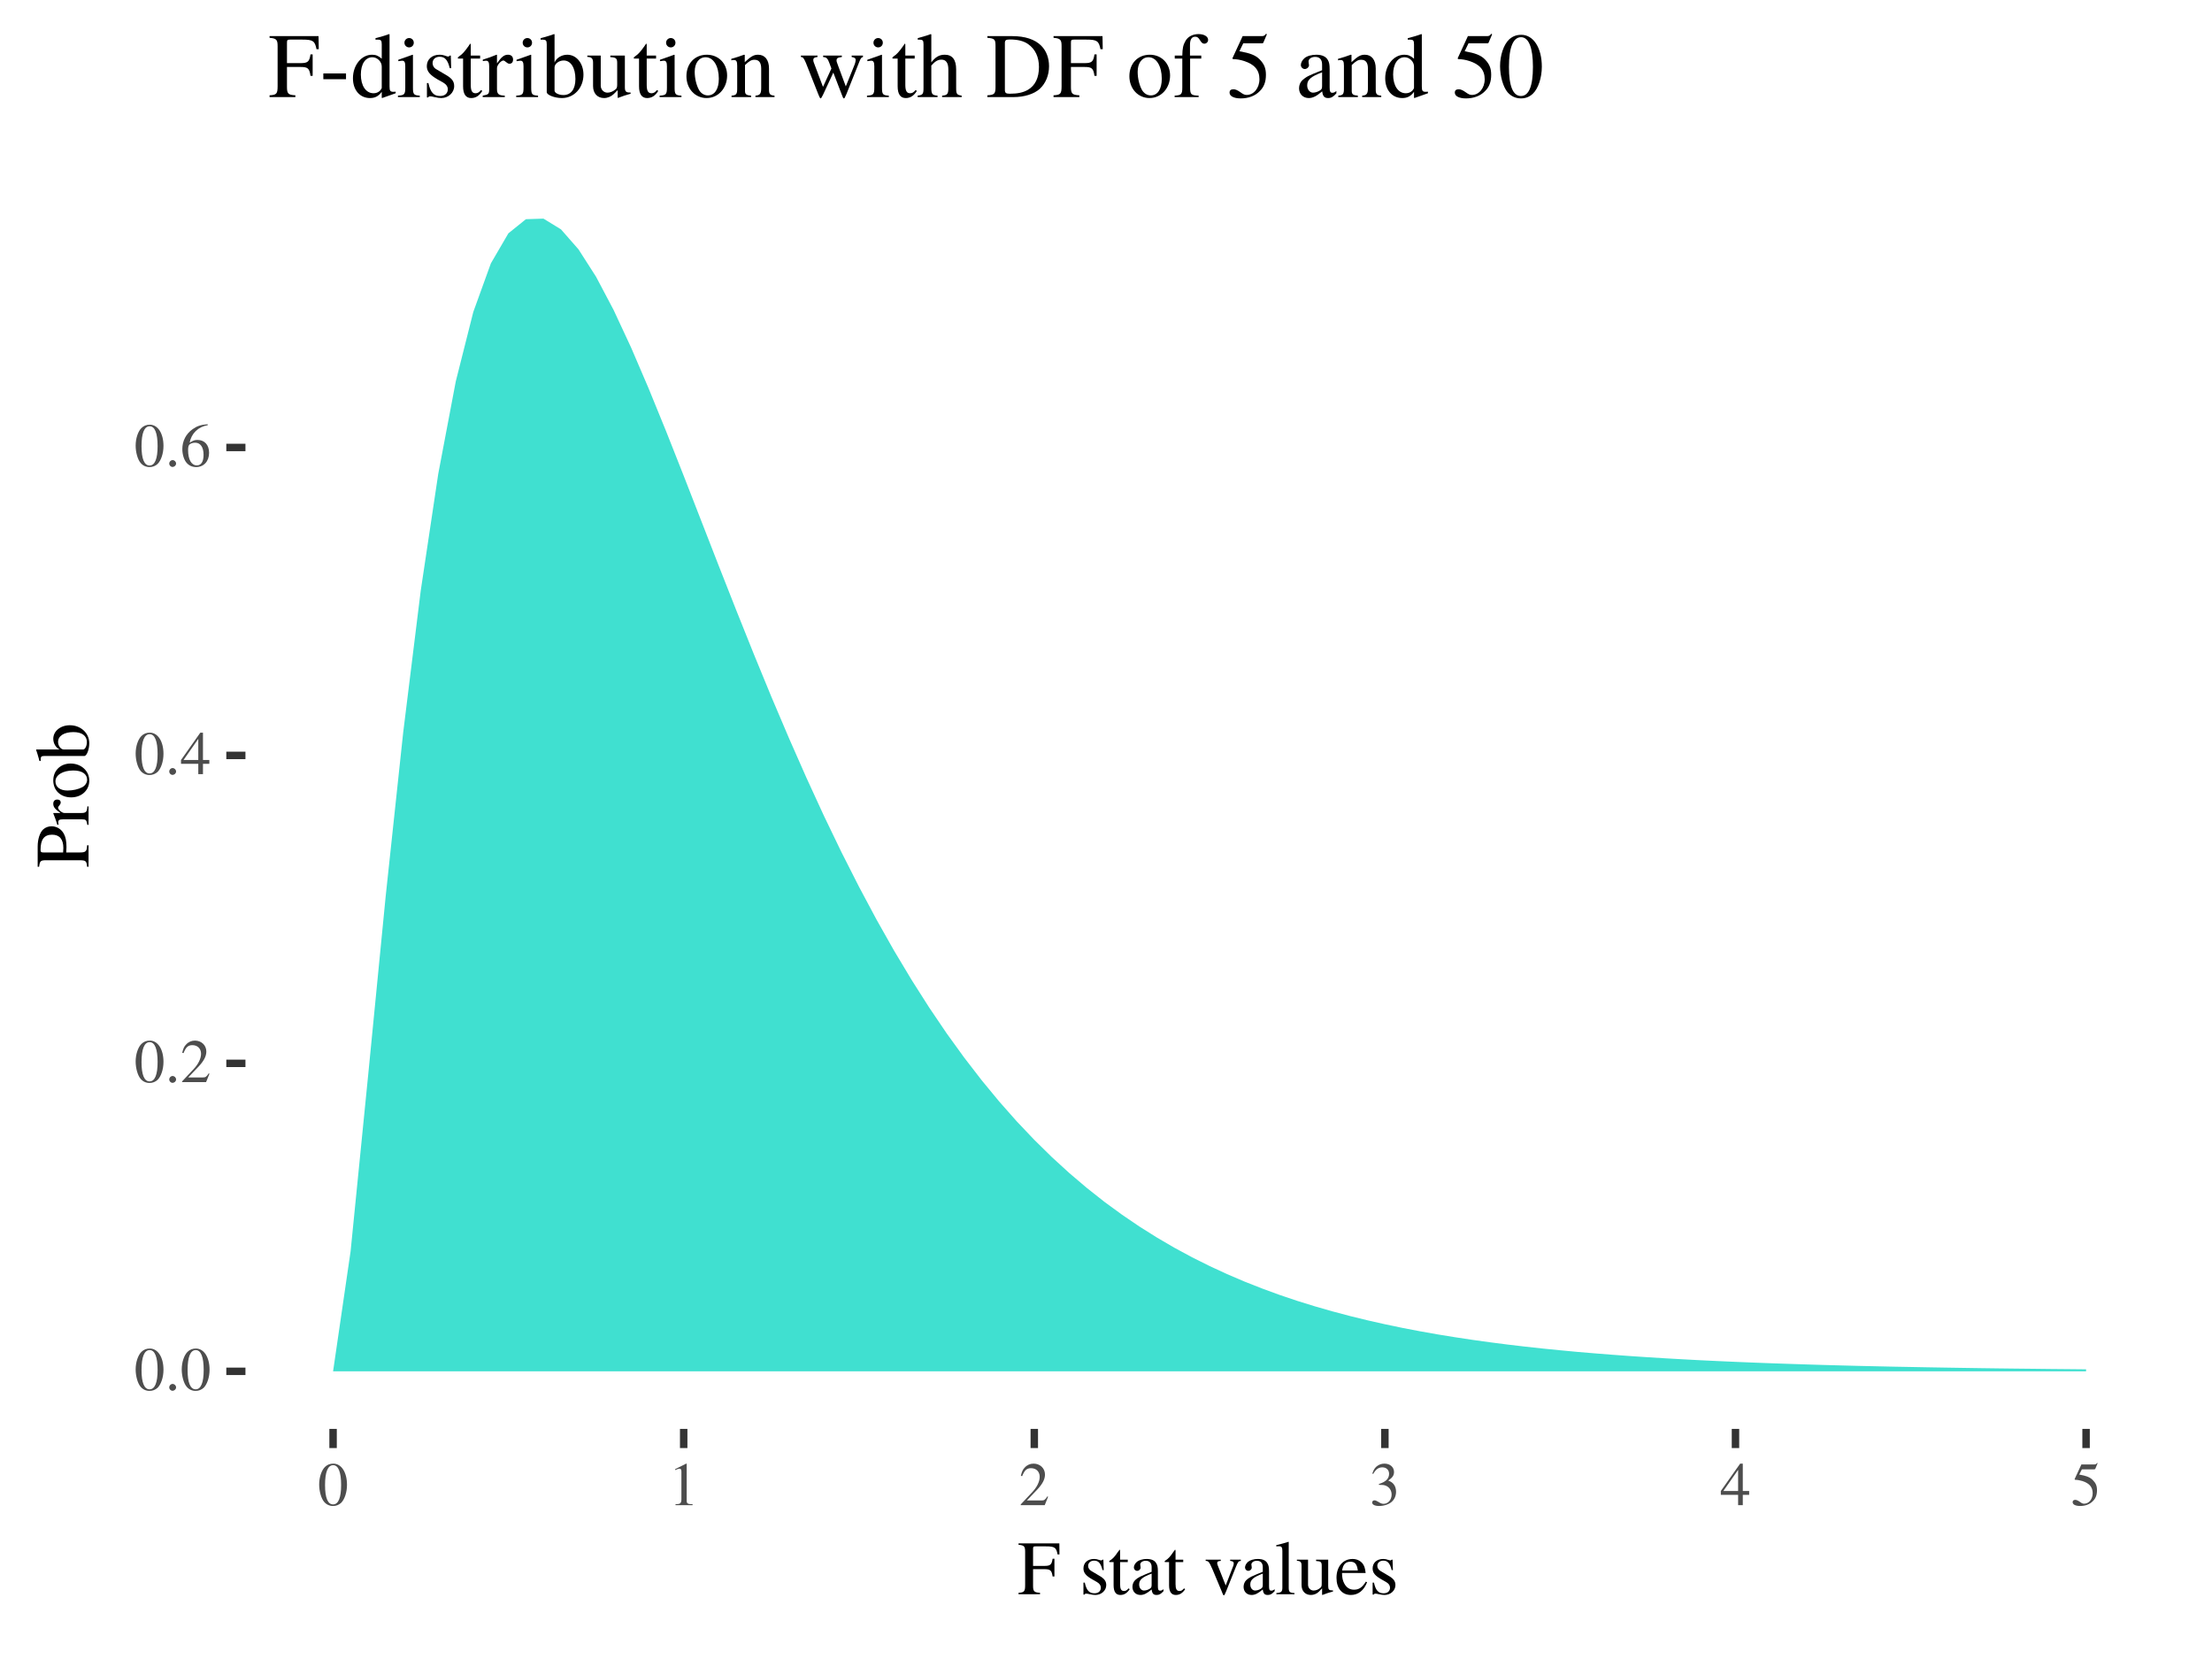 <?xml version="1.0" encoding="UTF-8"?>
<svg xmlns="http://www.w3.org/2000/svg" xmlns:xlink="http://www.w3.org/1999/xlink" width="288pt" height="216pt" viewBox="0 0 288 216" version="1.1">
<defs>
<g>
<symbol overflow="visible" id="glyph0-0">
<path style="stroke:none;" d=""/>
</symbol>
<symbol overflow="visible" id="glyph0-1">
<path style="stroke:none;" d="M 3.812 -2.641 C 3.812 -4.281 3.078 -5.406 2.031 -5.406 C 1.594 -5.406 1.25 -5.266 0.953 -4.984 C 0.5 -4.547 0.188 -3.625 0.188 -2.688 C 0.188 -1.812 0.453 -0.875 0.828 -0.438 C 1.125 -0.078 1.531 0.109 2 0.109 C 2.406 0.109 2.75 -0.031 3.047 -0.297 C 3.5 -0.75 3.812 -1.672 3.812 -2.641 Z M 3.047 -2.625 C 3.047 -0.953 2.688 -0.094 2 -0.094 C 1.312 -0.094 0.953 -0.953 0.953 -2.609 C 0.953 -4.312 1.312 -5.203 2.016 -5.203 C 2.688 -5.203 3.047 -4.297 3.047 -2.625 Z M 3.047 -2.625 "/>
</symbol>
<symbol overflow="visible" id="glyph0-2">
<path style="stroke:none;" d="M 1.453 -0.344 C 1.453 -0.594 1.234 -0.797 1 -0.797 C 0.766 -0.797 0.562 -0.594 0.562 -0.344 C 0.562 -0.109 0.766 0.094 0.984 0.094 C 1.234 0.094 1.453 -0.109 1.453 -0.344 Z M 1.453 -0.344 "/>
</symbol>
<symbol overflow="visible" id="glyph0-3">
<path style="stroke:none;" d="M 3.797 -1.094 L 3.703 -1.141 C 3.406 -0.688 3.297 -0.609 2.938 -0.609 L 1.031 -0.609 L 2.375 -2.016 C 3.078 -2.766 3.391 -3.375 3.391 -3.984 C 3.391 -4.797 2.75 -5.406 1.906 -5.406 C 1.469 -5.406 1.062 -5.234 0.766 -4.906 C 0.5 -4.641 0.391 -4.391 0.25 -3.812 L 0.422 -3.781 C 0.734 -4.562 1.031 -4.812 1.578 -4.812 C 2.25 -4.812 2.703 -4.359 2.703 -3.688 C 2.703 -3.062 2.344 -2.312 1.656 -1.609 L 0.234 -0.094 L 0.234 0 L 3.359 0 Z M 3.797 -1.094 "/>
</symbol>
<symbol overflow="visible" id="glyph0-4">
<path style="stroke:none;" d="M 3.781 -1.344 L 3.781 -1.844 L 2.953 -1.844 L 2.953 -5.406 L 2.609 -5.406 L 0.094 -1.844 L 0.094 -1.344 L 2.344 -1.344 L 2.344 0 L 2.953 0 L 2.953 -1.344 Z M 2.344 -1.844 L 0.422 -1.844 L 2.344 -4.594 Z M 2.344 -1.844 "/>
</symbol>
<symbol overflow="visible" id="glyph0-5">
<path style="stroke:none;" d="M 3.75 -1.75 C 3.75 -2.781 3.156 -3.422 2.234 -3.422 C 1.891 -3.422 1.719 -3.375 1.219 -3.062 C 1.438 -4.266 2.328 -5.141 3.578 -5.344 L 3.562 -5.469 C 2.656 -5.391 2.188 -5.234 1.609 -4.828 C 0.75 -4.219 0.266 -3.297 0.266 -2.234 C 0.266 -1.531 0.484 -0.828 0.828 -0.438 C 1.141 -0.078 1.562 0.109 2.062 0.109 C 3.062 0.109 3.75 -0.641 3.75 -1.75 Z M 3.031 -1.484 C 3.031 -0.594 2.719 -0.109 2.156 -0.109 C 1.453 -0.109 1.016 -0.859 1.016 -2.109 C 1.016 -2.516 1.078 -2.734 1.234 -2.859 C 1.406 -2.984 1.656 -3.062 1.938 -3.062 C 2.625 -3.062 3.031 -2.484 3.031 -1.484 Z M 3.031 -1.484 "/>
</symbol>
<symbol overflow="visible" id="glyph0-6">
<path style="stroke:none;" d="M 3.156 0 L 3.156 -0.125 C 2.516 -0.125 2.391 -0.203 2.391 -0.594 L 2.391 -5.391 L 2.328 -5.406 L 0.891 -4.688 L 0.891 -4.562 C 0.984 -4.609 1.078 -4.641 1.109 -4.656 C 1.25 -4.719 1.391 -4.75 1.469 -4.75 C 1.625 -4.75 1.703 -4.625 1.703 -4.375 L 1.703 -0.75 C 1.703 -0.484 1.641 -0.297 1.516 -0.219 C 1.391 -0.156 1.281 -0.125 0.938 -0.125 L 0.938 0 Z M 3.156 0 "/>
</symbol>
<symbol overflow="visible" id="glyph0-7">
<path style="stroke:none;" d="M 3.453 -1.75 C 3.453 -2.156 3.328 -2.531 3.094 -2.781 C 2.938 -2.953 2.781 -3.062 2.438 -3.203 C 2.984 -3.578 3.188 -3.875 3.188 -4.312 C 3.188 -4.953 2.672 -5.406 1.938 -5.406 C 1.531 -5.406 1.188 -5.266 0.891 -5.016 C 0.656 -4.797 0.531 -4.594 0.359 -4.109 L 0.484 -4.078 C 0.812 -4.656 1.172 -4.922 1.672 -4.922 C 2.188 -4.922 2.547 -4.578 2.547 -4.078 C 2.547 -3.781 2.438 -3.5 2.234 -3.297 C 1.984 -3.062 1.766 -2.938 1.219 -2.75 L 1.219 -2.641 C 1.703 -2.641 1.875 -2.625 2.078 -2.547 C 2.562 -2.375 2.875 -1.922 2.875 -1.375 C 2.875 -0.703 2.422 -0.172 1.828 -0.172 C 1.609 -0.172 1.453 -0.234 1.156 -0.422 C 0.922 -0.562 0.781 -0.625 0.641 -0.625 C 0.469 -0.625 0.344 -0.516 0.344 -0.344 C 0.344 -0.062 0.688 0.109 1.25 0.109 C 1.859 0.109 2.5 -0.094 2.875 -0.422 C 3.25 -0.75 3.453 -1.219 3.453 -1.75 Z M 3.453 -1.75 "/>
</symbol>
<symbol overflow="visible" id="glyph0-8">
<path style="stroke:none;" d="M 3.5 -5.453 L 3.438 -5.5 C 3.312 -5.328 3.234 -5.297 3.062 -5.297 L 1.391 -5.297 L 0.516 -3.406 C 0.516 -3.391 0.516 -3.359 0.516 -3.359 C 0.516 -3.312 0.547 -3.297 0.609 -3.297 C 0.859 -3.297 1.188 -3.234 1.516 -3.141 C 2.438 -2.844 2.859 -2.344 2.859 -1.547 C 2.859 -0.781 2.375 -0.188 1.75 -0.188 C 1.578 -0.188 1.453 -0.234 1.203 -0.422 C 0.953 -0.594 0.766 -0.688 0.594 -0.688 C 0.375 -0.688 0.25 -0.578 0.25 -0.391 C 0.25 -0.078 0.625 0.109 1.234 0.109 C 1.906 0.109 2.484 -0.109 2.875 -0.516 C 3.25 -0.875 3.422 -1.328 3.422 -1.938 C 3.422 -2.516 3.266 -2.875 2.859 -3.281 C 2.516 -3.625 2.062 -3.812 1.109 -3.984 L 1.453 -4.656 L 3.016 -4.656 C 3.141 -4.656 3.172 -4.688 3.203 -4.734 Z M 3.5 -5.453 "/>
</symbol>
<symbol overflow="visible" id="glyph1-0">
<path style="stroke:none;" d=""/>
</symbol>
<symbol overflow="visible" id="glyph1-1">
<path style="stroke:none;" d="M 5.453 -5.188 L 5.438 -6.625 L 0.125 -6.625 L 0.125 -6.438 C 0.859 -6.375 0.984 -6.234 0.984 -5.531 L 0.984 -1.203 C 0.984 -0.375 0.875 -0.234 0.125 -0.188 L 0.125 0 L 2.922 0 L 2.922 -0.188 C 2.156 -0.234 2.016 -0.375 2.016 -1.094 L 2.016 -3.266 L 3.453 -3.266 C 4.266 -3.266 4.438 -3.125 4.562 -2.312 L 4.797 -2.312 L 4.797 -4.625 L 4.562 -4.625 C 4.438 -3.828 4.266 -3.688 3.453 -3.688 L 2.016 -3.688 L 2.016 -5.906 C 2.016 -6.188 2.062 -6.234 2.328 -6.234 L 3.688 -6.234 C 4.812 -6.234 5.047 -6.094 5.203 -5.188 Z M 5.453 -5.188 "/>
</symbol>
<symbol overflow="visible" id="glyph1-2">
<path style="stroke:none;" d=""/>
</symbol>
<symbol overflow="visible" id="glyph1-3">
<path style="stroke:none;" d="M 3.484 -1.188 C 3.484 -1.688 3.25 -2.016 2.641 -2.375 L 1.562 -3.016 C 1.281 -3.172 1.125 -3.422 1.125 -3.688 C 1.125 -4.094 1.438 -4.375 1.906 -4.375 C 2.469 -4.375 2.766 -4.047 3 -3.141 L 3.156 -3.141 L 3.109 -4.5 L 3 -4.5 L 2.984 -4.484 C 2.891 -4.406 2.875 -4.406 2.844 -4.406 C 2.781 -4.406 2.688 -4.422 2.562 -4.469 C 2.359 -4.547 2.125 -4.594 1.891 -4.594 C 1.062 -4.594 0.516 -4.094 0.516 -3.359 C 0.516 -2.797 0.828 -2.406 1.688 -1.922 L 2.266 -1.594 C 2.609 -1.391 2.781 -1.156 2.781 -0.844 C 2.781 -0.406 2.453 -0.125 1.953 -0.125 C 1.266 -0.125 0.906 -0.5 0.688 -1.516 L 0.516 -1.516 L 0.516 0.047 L 0.656 0.047 C 0.719 -0.062 0.766 -0.078 0.875 -0.078 C 0.984 -0.078 1.094 -0.062 1.344 0 C 1.625 0.062 1.875 0.094 2.078 0.094 C 2.844 0.094 3.484 -0.484 3.484 -1.188 Z M 3.484 -1.188 "/>
</symbol>
<symbol overflow="visible" id="glyph1-4">
<path style="stroke:none;" d="M 2.797 -0.656 L 2.656 -0.766 C 2.438 -0.516 2.281 -0.422 2.062 -0.422 C 1.688 -0.422 1.547 -0.688 1.547 -1.312 L 1.547 -4.188 L 2.547 -4.188 L 2.547 -4.5 L 1.547 -4.5 L 1.547 -5.656 C 1.547 -5.766 1.516 -5.797 1.469 -5.797 C 1.406 -5.688 1.344 -5.594 1.266 -5.516 C 0.906 -4.953 0.562 -4.594 0.297 -4.438 C 0.188 -4.375 0.125 -4.312 0.125 -4.25 C 0.125 -4.219 0.141 -4.203 0.172 -4.188 L 0.703 -4.188 L 0.703 -1.172 C 0.703 -0.328 1 0.094 1.578 0.094 C 2.078 0.094 2.453 -0.141 2.797 -0.656 Z M 2.797 -0.656 "/>
</symbol>
<symbol overflow="visible" id="glyph1-5">
<path style="stroke:none;" d="M 4.422 -0.406 L 4.422 -0.656 C 4.25 -0.516 4.125 -0.469 3.984 -0.469 C 3.75 -0.469 3.688 -0.609 3.688 -1.047 L 3.688 -3 C 3.688 -3.516 3.625 -3.797 3.484 -4.016 C 3.281 -4.406 2.844 -4.594 2.234 -4.594 C 1.734 -4.594 1.25 -4.453 0.969 -4.234 C 0.719 -4.016 0.562 -3.734 0.562 -3.484 C 0.562 -3.25 0.75 -3.047 0.984 -3.047 C 1.234 -3.047 1.438 -3.25 1.438 -3.469 C 1.438 -3.516 1.438 -3.562 1.422 -3.625 C 1.406 -3.719 1.391 -3.797 1.391 -3.875 C 1.391 -4.141 1.703 -4.359 2.109 -4.359 C 2.594 -4.359 2.875 -4.062 2.875 -3.531 L 2.875 -2.922 C 1.328 -2.297 1.156 -2.219 0.734 -1.844 C 0.516 -1.641 0.375 -1.297 0.375 -0.969 C 0.375 -0.344 0.797 0.094 1.422 0.094 C 1.859 0.094 2.266 -0.109 2.875 -0.625 C 2.938 -0.094 3.109 0.094 3.516 0.094 C 3.859 0.094 4.062 -0.016 4.422 -0.406 Z M 2.875 -1.234 C 2.875 -0.922 2.812 -0.828 2.609 -0.703 C 2.375 -0.562 2.094 -0.484 1.875 -0.484 C 1.531 -0.484 1.25 -0.812 1.25 -1.25 L 1.25 -1.297 C 1.25 -1.875 1.656 -2.234 2.875 -2.688 Z M 2.875 -1.234 "/>
</symbol>
<symbol overflow="visible" id="glyph1-6">
<path style="stroke:none;" d="M 4.766 -4.344 L 4.766 -4.5 L 3.375 -4.5 L 3.375 -4.344 C 3.703 -4.312 3.844 -4.219 3.844 -4.031 C 3.844 -3.938 3.828 -3.828 3.797 -3.734 L 2.797 -1.141 L 1.781 -3.703 C 1.719 -3.844 1.688 -3.984 1.688 -4.062 C 1.688 -4.25 1.797 -4.312 2.156 -4.344 L 2.156 -4.5 L 0.188 -4.5 L 0.188 -4.344 C 0.562 -4.328 0.641 -4.234 1.094 -3.203 L 2.297 -0.328 C 2.312 -0.266 2.344 -0.203 2.375 -0.125 C 2.438 0.062 2.5 0.141 2.562 0.141 C 2.625 0.141 2.688 0.016 2.844 -0.359 L 4.125 -3.562 C 4.406 -4.25 4.469 -4.312 4.766 -4.344 Z M 4.766 -4.344 "/>
</symbol>
<symbol overflow="visible" id="glyph1-7">
<path style="stroke:none;" d="M 2.562 0 L 2.562 -0.156 C 1.938 -0.188 1.812 -0.297 1.812 -0.844 L 1.812 -6.812 L 1.781 -6.828 C 1.266 -6.656 0.875 -6.562 0.188 -6.391 L 0.188 -6.234 L 0.25 -6.234 C 0.359 -6.234 0.484 -6.25 0.562 -6.25 C 0.875 -6.25 0.984 -6.109 0.984 -5.641 L 0.984 -0.875 C 0.984 -0.328 0.844 -0.203 0.203 -0.156 L 0.203 0 Z M 2.562 0 "/>
</symbol>
<symbol overflow="visible" id="glyph1-8">
<path style="stroke:none;" d="M 4.797 -0.359 L 4.797 -0.5 L 4.734 -0.5 C 4.281 -0.5 4.172 -0.609 4.172 -1.062 L 4.172 -4.5 L 2.594 -4.5 L 2.594 -4.328 C 3.203 -4.297 3.328 -4.203 3.328 -3.703 L 3.328 -1.344 C 3.328 -1.078 3.281 -0.938 3.156 -0.844 C 2.875 -0.594 2.562 -0.484 2.266 -0.484 C 1.875 -0.484 1.547 -0.812 1.547 -1.234 L 1.547 -4.5 L 0.094 -4.5 L 0.094 -4.359 C 0.562 -4.328 0.703 -4.188 0.703 -3.719 L 0.703 -1.203 C 0.703 -0.406 1.188 0.094 1.922 0.094 C 2.297 0.094 2.688 -0.062 2.953 -0.328 L 3.375 -0.766 L 3.375 0.062 L 3.422 0.094 C 3.922 -0.109 4.281 -0.219 4.797 -0.359 Z M 4.797 -0.359 "/>
</symbol>
<symbol overflow="visible" id="glyph1-9">
<path style="stroke:none;" d="M 4.234 -1.562 L 4.078 -1.641 C 3.594 -0.875 3.172 -0.594 2.531 -0.594 C 1.984 -0.594 1.562 -0.844 1.266 -1.391 C 1.062 -1.781 0.984 -2.125 0.969 -2.766 L 4.047 -2.766 C 3.969 -3.422 3.875 -3.703 3.625 -4.031 C 3.312 -4.391 2.859 -4.594 2.344 -4.594 C 1.094 -4.594 0.25 -3.594 0.25 -2.141 C 0.25 -0.766 0.969 0.094 2.125 0.094 C 3.078 0.094 3.812 -0.484 4.234 -1.562 Z M 3.031 -3.094 L 0.984 -3.094 C 1.094 -3.875 1.438 -4.234 2.047 -4.234 C 2.656 -4.234 2.906 -3.953 3.031 -3.094 Z M 3.031 -3.094 "/>
</symbol>
<symbol overflow="visible" id="glyph2-0">
<path style="stroke:none;" d=""/>
</symbol>
<symbol overflow="visible" id="glyph2-1">
<path style="stroke:none;" d="M -4.812 -5.422 C -5.234 -5.422 -5.609 -5.281 -5.906 -5.016 C -6.344 -4.609 -6.625 -3.734 -6.625 -2.797 L -6.625 -0.156 L -6.438 -0.156 C -6.344 -0.906 -6.25 -1 -5.531 -1 L -1.203 -1 C -0.359 -1 -0.266 -0.922 -0.188 -0.156 L 0 -0.156 L 0 -2.953 L -0.188 -2.953 C -0.219 -2.172 -0.359 -2.016 -1.094 -2.016 L -2.906 -2.016 C -2.891 -2.281 -2.875 -2.453 -2.875 -2.703 C -2.875 -3.484 -2.984 -4.031 -3.219 -4.453 C -3.547 -5.062 -4.156 -5.422 -4.812 -5.422 Z M -4.75 -4.328 C -3.781 -4.328 -3.281 -3.734 -3.281 -2.594 C -3.281 -2.391 -3.297 -2.25 -3.312 -2.016 L -5.906 -2.016 C -6.188 -2.016 -6.25 -2.094 -6.25 -2.359 C -6.25 -3.703 -5.781 -4.328 -4.75 -4.328 Z M -4.75 -4.328 "/>
</symbol>
<symbol overflow="visible" id="glyph2-2">
<path style="stroke:none;" d="M -4.062 -3.344 C -4.406 -3.344 -4.594 -3.141 -4.594 -2.797 C -4.594 -2.375 -4.375 -2.094 -3.656 -1.594 L -4.578 -1.594 L -4.594 -1.547 C -4.375 -1.016 -4.25 -0.656 -4.062 -0.062 L -3.906 -0.062 C -3.938 -0.203 -3.938 -0.297 -3.938 -0.422 C -3.938 -0.672 -3.781 -0.766 -3.344 -0.766 L -0.844 -0.766 C -0.344 -0.766 -0.266 -0.688 -0.156 -0.047 L 0 -0.047 L 0 -2.453 L -0.156 -2.453 C -0.188 -1.766 -0.328 -1.594 -0.906 -1.594 L -3.156 -1.594 C -3.469 -1.594 -3.969 -2.031 -3.969 -2.297 C -3.969 -2.359 -3.922 -2.453 -3.812 -2.562 C -3.688 -2.719 -3.625 -2.828 -3.625 -2.953 C -3.625 -3.203 -3.797 -3.344 -4.062 -3.344 Z M -4.062 -3.344 "/>
</symbol>
<symbol overflow="visible" id="glyph2-3">
<path style="stroke:none;" d="M -2.344 -4.703 C -3.656 -4.703 -4.594 -3.781 -4.594 -2.5 C -4.594 -1.203 -3.641 -0.297 -2.266 -0.297 C -0.906 -0.297 0.094 -1.219 0.094 -2.484 C 0.094 -3.734 -0.953 -4.703 -2.344 -4.703 Z M -1.984 -3.797 C -0.859 -3.797 -0.188 -3.344 -0.188 -2.594 C -0.188 -2.203 -0.422 -1.844 -0.812 -1.625 C -1.344 -1.344 -2.047 -1.188 -2.75 -1.188 C -3.703 -1.188 -4.312 -1.656 -4.312 -2.375 C -4.312 -3.203 -3.359 -3.797 -1.984 -3.797 Z M -1.984 -3.797 "/>
</symbol>
<symbol overflow="visible" id="glyph2-4">
<path style="stroke:none;" d="M -2.438 -4.688 C -3.656 -4.688 -4.594 -3.922 -4.594 -2.922 C -4.594 -2.312 -4.234 -1.734 -3.75 -1.531 L -6.812 -1.531 L -6.828 -1.484 C -6.688 -1.062 -6.594 -0.797 -6.469 -0.312 L -6.391 -0.031 L -6.234 -0.031 C -6.234 -0.094 -6.234 -0.125 -6.234 -0.203 C -6.234 -0.594 -6.156 -0.688 -5.734 -0.688 L -0.547 -0.688 C -0.234 -0.688 0.094 -1.547 0.094 -2.344 C 0.094 -3.656 -1 -4.688 -2.438 -4.688 Z M -1.969 -3.797 C -0.859 -3.797 -0.219 -3.312 -0.219 -2.5 C -0.219 -1.984 -0.453 -1.531 -0.703 -1.531 L -3.219 -1.531 C -3.609 -1.531 -3.969 -2 -3.969 -2.516 C -3.969 -3.297 -3.188 -3.797 -1.969 -3.797 Z M -1.969 -3.797 "/>
</symbol>
<symbol overflow="visible" id="glyph3-0">
<path style="stroke:none;" d=""/>
</symbol>
<symbol overflow="visible" id="glyph3-1">
<path style="stroke:none;" d=""/>
</symbol>
<symbol overflow="visible" id="glyph3-2">
<path style="stroke:none;" d="M 6.547 -6.234 L 6.516 -7.938 L 0.141 -7.938 L 0.141 -7.719 C 1.031 -7.641 1.188 -7.469 1.188 -6.641 L 1.188 -1.438 C 1.188 -0.438 1.062 -0.281 0.141 -0.234 L 0.141 0 L 3.5 0 L 3.5 -0.234 C 2.578 -0.281 2.406 -0.438 2.406 -1.312 L 2.406 -3.922 L 4.156 -3.922 C 5.125 -3.922 5.328 -3.75 5.469 -2.766 L 5.75 -2.766 L 5.75 -5.562 L 5.469 -5.562 C 5.328 -4.594 5.109 -4.422 4.156 -4.422 L 2.406 -4.422 L 2.406 -7.078 C 2.406 -7.422 2.469 -7.484 2.797 -7.484 L 4.422 -7.484 C 5.781 -7.484 6.047 -7.312 6.25 -6.234 Z M 6.547 -6.234 "/>
</symbol>
<symbol overflow="visible" id="glyph3-3">
<path style="stroke:none;" d="M 3.422 -2.328 L 3.422 -3.078 L 0.469 -3.078 L 0.469 -2.328 Z M 3.422 -2.328 "/>
</symbol>
<symbol overflow="visible" id="glyph3-4">
<path style="stroke:none;" d="M 5.891 -0.5 L 5.891 -0.703 C 5.672 -0.688 5.656 -0.688 5.609 -0.688 C 5.188 -0.688 5.094 -0.812 5.094 -1.375 L 5.094 -8.172 L 5.031 -8.203 C 4.453 -7.984 4.031 -7.875 3.266 -7.672 L 3.266 -7.469 C 3.359 -7.484 3.438 -7.484 3.531 -7.484 C 3.969 -7.484 4.078 -7.375 4.078 -6.875 L 4.078 -5 C 3.625 -5.391 3.297 -5.516 2.812 -5.516 C 1.438 -5.516 0.328 -4.156 0.328 -2.453 C 0.328 -0.922 1.219 0.125 2.547 0.125 C 3.219 0.125 3.672 -0.125 4.078 -0.688 L 4.078 0.078 L 4.125 0.125 Z M 4.078 -1.219 C 4.078 -1.141 4 -1 3.875 -0.859 C 3.656 -0.625 3.359 -0.5 3.016 -0.5 C 2.016 -0.5 1.359 -1.469 1.359 -2.938 C 1.359 -4.297 1.938 -5.188 2.859 -5.188 C 3.484 -5.188 4.078 -4.625 4.078 -3.984 Z M 4.078 -1.219 "/>
</symbol>
<symbol overflow="visible" id="glyph3-5">
<path style="stroke:none;" d="M 3.031 0 L 3.031 -0.188 C 2.25 -0.234 2.141 -0.359 2.141 -1.219 L 2.141 -5.484 L 2.094 -5.516 L 0.234 -4.859 L 0.234 -4.688 L 0.344 -4.688 C 0.484 -4.719 0.641 -4.734 0.75 -4.734 C 1.031 -4.734 1.141 -4.531 1.141 -4.016 L 1.141 -1.219 C 1.141 -0.359 1.016 -0.234 0.188 -0.188 L 0.188 0 Z M 2.25 -7.078 C 2.25 -7.422 1.984 -7.688 1.641 -7.688 C 1.312 -7.688 1.031 -7.422 1.031 -7.078 C 1.031 -6.734 1.312 -6.469 1.641 -6.469 C 1.984 -6.469 2.25 -6.734 2.25 -7.078 Z M 2.25 -7.078 "/>
</symbol>
<symbol overflow="visible" id="glyph3-6">
<path style="stroke:none;" d="M 4.172 -1.422 C 4.172 -2.016 3.906 -2.406 3.172 -2.844 L 1.875 -3.609 C 1.531 -3.797 1.359 -4.109 1.359 -4.422 C 1.359 -4.922 1.734 -5.25 2.281 -5.25 C 2.969 -5.25 3.328 -4.844 3.594 -3.766 L 3.781 -3.766 L 3.734 -5.406 L 3.594 -5.406 L 3.578 -5.375 C 3.469 -5.297 3.453 -5.281 3.406 -5.281 C 3.344 -5.281 3.219 -5.297 3.078 -5.359 C 2.828 -5.453 2.562 -5.516 2.266 -5.516 C 1.281 -5.516 0.609 -4.906 0.609 -4.031 C 0.609 -3.359 1 -2.891 2.016 -2.297 L 2.719 -1.906 C 3.125 -1.672 3.344 -1.375 3.344 -1.016 C 3.344 -0.484 2.953 -0.141 2.344 -0.141 C 1.516 -0.141 1.094 -0.594 0.812 -1.828 L 0.625 -1.828 L 0.625 0.047 L 0.781 0.047 C 0.859 -0.078 0.906 -0.094 1.062 -0.094 C 1.188 -0.094 1.312 -0.078 1.609 0 C 1.938 0.078 2.25 0.125 2.5 0.125 C 3.406 0.125 4.172 -0.578 4.172 -1.422 Z M 4.172 -1.422 "/>
</symbol>
<symbol overflow="visible" id="glyph3-7">
<path style="stroke:none;" d="M 3.344 -0.797 L 3.188 -0.922 C 2.922 -0.609 2.734 -0.5 2.469 -0.5 C 2.031 -0.5 1.844 -0.812 1.844 -1.578 L 1.844 -5.016 L 3.062 -5.016 L 3.062 -5.406 L 1.844 -5.406 L 1.844 -6.797 C 1.844 -6.906 1.828 -6.953 1.766 -6.953 C 1.688 -6.828 1.609 -6.719 1.531 -6.609 C 1.078 -5.953 0.672 -5.516 0.359 -5.328 C 0.234 -5.25 0.156 -5.172 0.156 -5.094 C 0.156 -5.062 0.172 -5.047 0.203 -5.016 L 0.844 -5.016 L 0.844 -1.406 C 0.844 -0.391 1.203 0.125 1.891 0.125 C 2.5 0.125 2.953 -0.172 3.344 -0.797 Z M 3.344 -0.797 "/>
</symbol>
<symbol overflow="visible" id="glyph3-8">
<path style="stroke:none;" d="M 4.016 -4.891 C 4.016 -5.281 3.766 -5.516 3.359 -5.516 C 2.859 -5.516 2.516 -5.25 1.922 -4.391 L 1.922 -5.5 L 1.859 -5.516 C 1.219 -5.25 0.797 -5.094 0.078 -4.875 L 0.078 -4.688 C 0.25 -4.719 0.359 -4.734 0.5 -4.734 C 0.797 -4.734 0.906 -4.531 0.906 -4.016 L 0.906 -1.016 C 0.906 -0.406 0.828 -0.328 0.062 -0.188 L 0.062 0 L 2.938 0 L 2.938 -0.188 C 2.125 -0.219 1.922 -0.391 1.922 -1.078 L 1.922 -3.781 C 1.922 -4.156 2.438 -4.766 2.766 -4.766 C 2.828 -4.766 2.938 -4.703 3.078 -4.578 C 3.266 -4.422 3.391 -4.344 3.547 -4.344 C 3.844 -4.344 4.016 -4.547 4.016 -4.891 Z M 4.016 -4.891 "/>
</symbol>
<symbol overflow="visible" id="glyph3-9">
<path style="stroke:none;" d="M 5.609 -2.922 C 5.609 -4.391 4.703 -5.516 3.5 -5.516 C 2.766 -5.516 2.078 -5.094 1.844 -4.5 L 1.844 -8.172 L 1.781 -8.203 C 1.266 -8.016 0.953 -7.922 0.391 -7.766 L 0.031 -7.672 L 0.031 -7.469 C 0.109 -7.484 0.156 -7.484 0.234 -7.484 C 0.719 -7.484 0.828 -7.375 0.828 -6.875 L 0.828 -0.641 C 0.828 -0.281 1.844 0.125 2.812 0.125 C 4.391 0.125 5.609 -1.203 5.609 -2.922 Z M 4.562 -2.359 C 4.562 -1.031 3.984 -0.266 3 -0.266 C 2.375 -0.266 1.844 -0.547 1.844 -0.844 L 1.844 -3.859 C 1.844 -4.328 2.406 -4.766 3.031 -4.766 C 3.953 -4.766 4.562 -3.828 4.562 -2.359 Z M 4.562 -2.359 "/>
</symbol>
<symbol overflow="visible" id="glyph3-10">
<path style="stroke:none;" d="M 5.75 -0.438 L 5.75 -0.594 L 5.688 -0.594 C 5.141 -0.594 5 -0.734 5 -1.281 L 5 -5.406 L 3.109 -5.406 L 3.109 -5.203 C 3.859 -5.156 4 -5.047 4 -4.438 L 4 -1.625 C 4 -1.297 3.938 -1.109 3.797 -1.016 C 3.453 -0.719 3.078 -0.578 2.719 -0.578 C 2.25 -0.578 1.859 -0.984 1.859 -1.484 L 1.859 -5.406 L 0.109 -5.406 L 0.109 -5.234 C 0.688 -5.203 0.859 -5.016 0.859 -4.469 L 0.859 -1.438 C 0.859 -0.484 1.422 0.125 2.297 0.125 C 2.75 0.125 3.219 -0.078 3.547 -0.391 L 4.062 -0.906 L 4.062 0.078 L 4.109 0.109 C 4.703 -0.125 5.141 -0.266 5.75 -0.438 Z M 5.75 -0.438 "/>
</symbol>
<symbol overflow="visible" id="glyph3-11">
<path style="stroke:none;" d="M 5.641 -2.812 C 5.641 -4.375 4.531 -5.516 3 -5.516 C 1.438 -5.516 0.344 -4.375 0.344 -2.719 C 0.344 -1.094 1.469 0.125 2.969 0.125 C 4.484 0.125 5.641 -1.156 5.641 -2.812 Z M 4.562 -2.391 C 4.562 -1.031 4.016 -0.219 3.125 -0.219 C 2.656 -0.219 2.203 -0.5 1.953 -0.984 C 1.625 -1.609 1.422 -2.453 1.422 -3.297 C 1.422 -4.438 1.984 -5.188 2.844 -5.188 C 3.859 -5.188 4.562 -4.031 4.562 -2.391 Z M 4.562 -2.391 "/>
</symbol>
<symbol overflow="visible" id="glyph3-12">
<path style="stroke:none;" d="M 5.812 0 L 5.812 -0.188 C 5.234 -0.234 5.094 -0.391 5.094 -0.969 L 5.094 -3.719 C 5.094 -4.844 4.562 -5.516 3.672 -5.516 C 3.125 -5.516 2.75 -5.312 1.938 -4.547 L 1.938 -5.5 L 1.844 -5.516 C 1.266 -5.297 0.859 -5.172 0.188 -4.984 L 0.188 -4.781 C 0.266 -4.812 0.391 -4.828 0.516 -4.828 C 0.859 -4.828 0.953 -4.641 0.953 -4.062 L 0.953 -1.078 C 0.953 -0.391 0.828 -0.234 0.219 -0.188 L 0.219 0 L 2.766 0 L 2.766 -0.188 C 2.141 -0.234 1.969 -0.375 1.969 -0.797 L 1.969 -4.172 C 2.547 -4.719 2.812 -4.859 3.203 -4.859 C 3.797 -4.859 4.078 -4.484 4.078 -3.703 L 4.078 -1.188 C 4.078 -0.438 3.922 -0.234 3.328 -0.188 L 3.328 0 Z M 5.812 0 "/>
</symbol>
<symbol overflow="visible" id="glyph3-13">
<path style="stroke:none;" d="M 8.328 -5.219 L 8.328 -5.406 L 6.859 -5.406 L 6.859 -5.219 C 7.266 -5.141 7.375 -5.047 7.375 -4.844 C 7.375 -4.672 7.312 -4.375 7.172 -4.062 L 6.094 -1.391 L 5.094 -4.078 C 4.891 -4.625 4.891 -4.625 4.891 -4.781 C 4.891 -5.047 5.016 -5.141 5.578 -5.219 L 5.578 -5.406 L 3.141 -5.406 L 3.141 -5.219 C 3.594 -5.172 3.734 -5.047 3.969 -4.391 L 4.219 -3.719 L 3.125 -1.328 L 1.938 -4.469 C 1.891 -4.578 1.859 -4.703 1.859 -4.828 C 1.859 -5.078 2 -5.172 2.406 -5.219 L 2.406 -5.406 L 0.25 -5.406 L 0.25 -5.219 C 0.531 -5.203 0.625 -5.078 0.891 -4.469 L 2.516 -0.359 C 2.656 0 2.75 0.172 2.812 0.172 C 2.875 0.172 2.969 0.016 3.125 -0.297 L 4.469 -3.188 L 5.562 -0.344 C 5.719 0.094 5.766 0.172 5.844 0.172 C 5.922 0.172 5.984 0.062 6.188 -0.422 L 7.844 -4.578 C 8.047 -5.078 8.094 -5.141 8.328 -5.219 Z M 8.328 -5.219 "/>
</symbol>
<symbol overflow="visible" id="glyph3-14">
<path style="stroke:none;" d="M 5.844 0 L 5.844 -0.188 C 5.203 -0.297 5.125 -0.391 5.125 -1.219 L 5.125 -3.609 C 5.125 -4.875 4.625 -5.516 3.641 -5.516 C 2.938 -5.516 2.438 -5.234 1.891 -4.516 L 1.891 -8.156 L 1.828 -8.203 C 1.422 -8.047 1.109 -7.953 0.438 -7.766 L 0.125 -7.672 L 0.125 -7.469 C 0.172 -7.484 0.203 -7.484 0.266 -7.484 C 0.781 -7.484 0.875 -7.391 0.875 -6.875 L 0.875 -1.219 C 0.875 -0.391 0.797 -0.281 0.109 -0.188 L 0.109 0 L 2.703 0 L 2.703 -0.188 C 2 -0.25 1.891 -0.391 1.891 -1.219 L 1.891 -4.109 C 2.391 -4.672 2.75 -4.875 3.219 -4.875 C 3.812 -4.875 4.109 -4.438 4.109 -3.594 L 4.109 -1.219 C 4.109 -0.406 4 -0.25 3.297 -0.188 L 3.297 0 Z M 5.844 0 "/>
</symbol>
<symbol overflow="visible" id="glyph3-15">
<path style="stroke:none;" d="M 8.219 -4.016 C 8.219 -5.094 7.859 -6.031 7.203 -6.688 C 6.391 -7.516 5.078 -7.938 3.438 -7.938 L 0.188 -7.938 L 0.188 -7.719 C 1.141 -7.625 1.25 -7.531 1.25 -6.641 L 1.25 -1.312 C 1.25 -0.438 1.109 -0.281 0.188 -0.234 L 0.188 0 L 3.594 0 C 4.984 0 6.25 -0.391 7 -1.062 C 7.781 -1.781 8.219 -2.844 8.219 -4.016 Z M 6.906 -3.922 C 6.906 -2.516 6.422 -1.5 5.453 -0.938 C 4.844 -0.594 4.141 -0.438 3.094 -0.438 C 2.609 -0.438 2.469 -0.547 2.469 -0.938 L 2.469 -7.031 C 2.469 -7.406 2.609 -7.5 3.094 -7.5 C 4.125 -7.5 4.906 -7.312 5.484 -6.906 C 6.422 -6.25 6.906 -5.219 6.906 -3.922 Z M 6.906 -3.922 "/>
</symbol>
<symbol overflow="visible" id="glyph3-16">
<path style="stroke:none;" d="M 4.594 -7.453 C 4.594 -7.891 4.062 -8.203 3.344 -8.203 C 2.594 -8.203 1.969 -7.875 1.656 -7.328 C 1.344 -6.797 1.25 -6.359 1.234 -5.406 L 0.25 -5.406 L 0.25 -5.016 L 1.234 -5.016 L 1.234 -1.25 C 1.234 -0.375 1.109 -0.234 0.234 -0.188 L 0.234 0 L 3.359 0 L 3.359 -0.188 C 2.375 -0.219 2.25 -0.344 2.25 -1.25 L 2.25 -5.016 L 3.703 -5.016 L 3.703 -5.406 L 2.234 -5.406 L 2.234 -6.797 C 2.234 -7.5 2.453 -7.859 2.922 -7.859 C 3.188 -7.859 3.344 -7.734 3.547 -7.391 C 3.75 -7.062 3.891 -6.953 4.094 -6.953 C 4.375 -6.953 4.594 -7.172 4.594 -7.453 Z M 4.594 -7.453 "/>
</symbol>
<symbol overflow="visible" id="glyph3-17">
<path style="stroke:none;" d="M 5.25 -8.172 L 5.141 -8.25 C 4.969 -8 4.844 -7.938 4.594 -7.938 L 2.094 -7.938 L 0.781 -5.094 C 0.766 -5.078 0.766 -5.047 0.766 -5.047 C 0.766 -4.984 0.812 -4.938 0.906 -4.938 C 1.297 -4.938 1.781 -4.859 2.266 -4.703 C 3.641 -4.266 4.281 -3.516 4.281 -2.328 C 4.281 -1.172 3.547 -0.281 2.609 -0.281 C 2.375 -0.281 2.172 -0.359 1.812 -0.625 C 1.422 -0.906 1.156 -1.016 0.906 -1.016 C 0.547 -1.016 0.391 -0.875 0.391 -0.578 C 0.391 -0.125 0.953 0.172 1.844 0.172 C 2.859 0.172 3.719 -0.156 4.312 -0.766 C 4.875 -1.312 5.125 -1.984 5.125 -2.906 C 5.125 -3.766 4.891 -4.312 4.297 -4.922 C 3.766 -5.453 3.078 -5.719 1.672 -5.969 L 2.172 -7 L 4.531 -7 C 4.719 -7 4.766 -7.016 4.797 -7.109 Z M 5.25 -8.172 "/>
</symbol>
<symbol overflow="visible" id="glyph3-18">
<path style="stroke:none;" d="M 5.297 -0.484 L 5.297 -0.797 C 5.094 -0.625 4.953 -0.562 4.781 -0.562 C 4.5 -0.562 4.422 -0.734 4.422 -1.266 L 4.422 -3.594 C 4.422 -4.219 4.359 -4.547 4.188 -4.828 C 3.938 -5.281 3.422 -5.516 2.688 -5.516 C 2.078 -5.516 1.5 -5.359 1.156 -5.078 C 0.859 -4.828 0.672 -4.469 0.672 -4.172 C 0.672 -3.906 0.906 -3.656 1.188 -3.656 C 1.469 -3.656 1.734 -3.906 1.734 -4.156 C 1.734 -4.219 1.719 -4.266 1.703 -4.359 C 1.688 -4.469 1.672 -4.562 1.672 -4.641 C 1.672 -4.969 2.047 -5.234 2.531 -5.234 C 3.125 -5.234 3.438 -4.891 3.438 -4.234 L 3.438 -3.5 C 1.594 -2.766 1.391 -2.656 0.875 -2.203 C 0.609 -1.969 0.438 -1.562 0.438 -1.156 C 0.438 -0.406 0.953 0.125 1.703 0.125 C 2.234 0.125 2.719 -0.125 3.453 -0.75 C 3.516 -0.125 3.734 0.125 4.219 0.125 C 4.625 0.125 4.891 -0.031 5.297 -0.484 Z M 3.438 -1.469 C 3.438 -1.109 3.391 -1 3.125 -0.844 C 2.844 -0.672 2.516 -0.578 2.25 -0.578 C 1.844 -0.578 1.5 -0.984 1.5 -1.5 L 1.5 -1.547 C 1.5 -2.25 1.984 -2.688 3.438 -3.219 Z M 3.438 -1.469 "/>
</symbol>
<symbol overflow="visible" id="glyph3-19">
<path style="stroke:none;" d="M 5.719 -3.953 C 5.719 -6.422 4.625 -8.109 3.047 -8.109 C 2.391 -8.109 1.891 -7.906 1.438 -7.484 C 0.75 -6.812 0.281 -5.438 0.281 -4.031 C 0.281 -2.719 0.688 -1.312 1.25 -0.641 C 1.688 -0.125 2.297 0.172 3 0.172 C 3.609 0.172 4.125 -0.031 4.562 -0.453 C 5.25 -1.109 5.719 -2.516 5.719 -3.953 Z M 4.562 -3.938 C 4.562 -1.422 4.031 -0.141 3 -0.141 C 1.969 -0.141 1.438 -1.422 1.438 -3.922 C 1.438 -6.469 1.984 -7.797 3.016 -7.797 C 4.016 -7.797 4.562 -6.438 4.562 -3.938 Z M 4.562 -3.938 "/>
</symbol>
</g>
</defs>
<g id="surface71">
<rect x="0" y="0" width="288" height="216" style="fill:rgb(100%,100%,100%);fill-opacity:1;stroke:none;"/>
<path style=" stroke:none;fill-rule:nonzero;fill:rgb(25.098%,87.843%,81.569%);fill-opacity:1;" d="M 43.367 178.543 L 45.648 162.914 L 47.934 139.98 L 50.215 116.695 L 52.496 95.359 L 54.777 76.918 L 57.062 61.684 L 59.344 49.648 L 61.625 40.609 L 63.91 34.293 L 66.191 30.379 L 68.473 28.539 L 70.758 28.465 L 73.039 29.863 L 75.32 32.465 L 77.602 36.027 L 79.887 40.352 L 82.168 45.25 L 84.449 50.566 L 86.734 56.168 L 89.016 61.941 L 93.578 73.66 L 95.863 79.461 L 98.145 85.156 L 100.426 90.707 L 102.711 96.078 L 104.992 101.254 L 107.273 106.215 L 109.555 110.949 L 111.84 115.453 L 114.121 119.727 L 116.402 123.766 L 118.688 127.578 L 120.969 131.164 L 123.25 134.535 L 125.535 137.695 L 127.816 140.652 L 130.098 143.418 L 132.379 146 L 134.664 148.406 L 136.945 150.648 L 139.227 152.734 L 141.512 154.676 L 143.793 156.477 L 146.074 158.145 L 148.355 159.695 L 150.641 161.133 L 152.922 162.465 L 155.203 163.695 L 157.488 164.836 L 159.77 165.891 L 162.051 166.867 L 164.336 167.766 L 166.617 168.602 L 168.898 169.371 L 171.18 170.078 L 173.465 170.734 L 175.746 171.34 L 178.027 171.898 L 180.312 172.414 L 182.594 172.891 L 184.875 173.328 L 187.156 173.734 L 189.441 174.105 L 191.723 174.449 L 194.004 174.766 L 196.289 175.059 L 198.57 175.328 L 200.852 175.578 L 203.137 175.805 L 205.418 176.02 L 207.699 176.211 L 209.98 176.391 L 212.266 176.559 L 214.547 176.711 L 216.828 176.852 L 219.113 176.98 L 221.395 177.102 L 223.676 177.211 L 225.957 177.312 L 228.242 177.406 L 230.523 177.492 L 232.805 177.57 L 235.09 177.645 L 237.371 177.715 L 239.652 177.777 L 241.938 177.836 L 246.5 177.938 L 248.781 177.98 L 251.066 178.023 L 253.348 178.062 L 255.629 178.098 L 257.914 178.133 L 260.195 178.164 L 262.477 178.191 L 264.758 178.215 L 267.043 178.242 L 269.324 178.262 L 271.605 178.285 L 271.605 178.543 Z M 43.367 178.543 "/>
<g style="fill:rgb(30.196%,30.196%,30.196%);fill-opacity:1;">
  <use xlink:href="#glyph0-1" x="17.473" y="180.983"/>
  <use xlink:href="#glyph0-2" x="21.473" y="180.983"/>
  <use xlink:href="#glyph0-1" x="23.473" y="180.983"/>
</g>
<g style="fill:rgb(30.196%,30.196%,30.196%);fill-opacity:1;">
  <use xlink:href="#glyph0-1" x="17.473" y="140.89"/>
  <use xlink:href="#glyph0-2" x="21.473" y="140.89"/>
  <use xlink:href="#glyph0-3" x="23.473" y="140.89"/>
</g>
<g style="fill:rgb(30.196%,30.196%,30.196%);fill-opacity:1;">
  <use xlink:href="#glyph0-1" x="17.473" y="100.796"/>
  <use xlink:href="#glyph0-2" x="21.473" y="100.796"/>
  <use xlink:href="#glyph0-4" x="23.473" y="100.796"/>
</g>
<g style="fill:rgb(30.196%,30.196%,30.196%);fill-opacity:1;">
  <use xlink:href="#glyph0-1" x="17.473" y="60.702"/>
  <use xlink:href="#glyph0-2" x="21.473" y="60.702"/>
  <use xlink:href="#glyph0-5" x="23.473" y="60.702"/>
</g>
<path style="fill:none;stroke-width:0.97;stroke-linecap:butt;stroke-linejoin:round;stroke:rgb(20%,20%,20%);stroke-opacity:1;stroke-miterlimit:10;" d="M 29.465 178.543 L 31.957 178.543 "/>
<path style="fill:none;stroke-width:0.97;stroke-linecap:butt;stroke-linejoin:round;stroke:rgb(20%,20%,20%);stroke-opacity:1;stroke-miterlimit:10;" d="M 29.465 138.449 L 31.957 138.449 "/>
<path style="fill:none;stroke-width:0.97;stroke-linecap:butt;stroke-linejoin:round;stroke:rgb(20%,20%,20%);stroke-opacity:1;stroke-miterlimit:10;" d="M 29.465 98.355 L 31.957 98.355 "/>
<path style="fill:none;stroke-width:0.97;stroke-linecap:butt;stroke-linejoin:round;stroke:rgb(20%,20%,20%);stroke-opacity:1;stroke-miterlimit:10;" d="M 29.465 58.262 L 31.957 58.262 "/>
<path style="fill:none;stroke-width:0.97;stroke-linecap:butt;stroke-linejoin:round;stroke:rgb(20%,20%,20%);stroke-opacity:1;stroke-miterlimit:10;" d="M 43.367 188.535 L 43.367 186.043 "/>
<path style="fill:none;stroke-width:0.97;stroke-linecap:butt;stroke-linejoin:round;stroke:rgb(20%,20%,20%);stroke-opacity:1;stroke-miterlimit:10;" d="M 89.016 188.535 L 89.016 186.043 "/>
<path style="fill:none;stroke-width:0.97;stroke-linecap:butt;stroke-linejoin:round;stroke:rgb(20%,20%,20%);stroke-opacity:1;stroke-miterlimit:10;" d="M 134.664 188.535 L 134.664 186.043 "/>
<path style="fill:none;stroke-width:0.97;stroke-linecap:butt;stroke-linejoin:round;stroke:rgb(20%,20%,20%);stroke-opacity:1;stroke-miterlimit:10;" d="M 180.312 188.535 L 180.312 186.043 "/>
<path style="fill:none;stroke-width:0.97;stroke-linecap:butt;stroke-linejoin:round;stroke:rgb(20%,20%,20%);stroke-opacity:1;stroke-miterlimit:10;" d="M 225.957 188.535 L 225.957 186.043 "/>
<path style="fill:none;stroke-width:0.97;stroke-linecap:butt;stroke-linejoin:round;stroke:rgb(20%,20%,20%);stroke-opacity:1;stroke-miterlimit:10;" d="M 271.605 188.535 L 271.605 186.043 "/>
<g style="fill:rgb(30.196%,30.196%,30.196%);fill-opacity:1;">
  <use xlink:href="#glyph0-1" x="41.367" y="195.968"/>
</g>
<g style="fill:rgb(30.196%,30.196%,30.196%);fill-opacity:1;">
  <use xlink:href="#glyph0-6" x="87.016" y="195.968"/>
</g>
<g style="fill:rgb(30.196%,30.196%,30.196%);fill-opacity:1;">
  <use xlink:href="#glyph0-3" x="132.664" y="195.968"/>
</g>
<g style="fill:rgb(30.196%,30.196%,30.196%);fill-opacity:1;">
  <use xlink:href="#glyph0-7" x="178.312" y="195.968"/>
</g>
<g style="fill:rgb(30.196%,30.196%,30.196%);fill-opacity:1;">
  <use xlink:href="#glyph0-4" x="223.957" y="195.968"/>
</g>
<g style="fill:rgb(30.196%,30.196%,30.196%);fill-opacity:1;">
  <use xlink:href="#glyph0-8" x="269.605" y="195.968"/>
</g>
<g style="fill:rgb(0%,0%,0%);fill-opacity:1;">
  <use xlink:href="#glyph1-1" x="132.488" y="207.569"/>
  <use xlink:href="#glyph1-2" x="138.048" y="207.569"/>
  <use xlink:href="#glyph1-3" x="140.548" y="207.569"/>
  <use xlink:href="#glyph1-4" x="144.287" y="207.569"/>
  <use xlink:href="#glyph1-5" x="147.067" y="207.569"/>
  <use xlink:href="#glyph1-4" x="151.508" y="207.569"/>
  <use xlink:href="#glyph1-2" x="154.288" y="207.569"/>
  <use xlink:href="#glyph1-6" x="156.788" y="207.569"/>
  <use xlink:href="#glyph1-5" x="161.538" y="207.569"/>
  <use xlink:href="#glyph1-7" x="165.979" y="207.569"/>
  <use xlink:href="#glyph1-8" x="168.759" y="207.569"/>
  <use xlink:href="#glyph1-9" x="173.759" y="207.569"/>
  <use xlink:href="#glyph1-3" x="178.199" y="207.569"/>
</g>
<g style="fill:rgb(0%,0%,0%);fill-opacity:1;">
  <use xlink:href="#glyph2-1" x="11.53" y="113.004"/>
  <use xlink:href="#glyph2-2" x="11.53" y="107.444"/>
  <use xlink:href="#glyph2-3" x="11.53" y="104.114"/>
  <use xlink:href="#glyph2-4" x="11.53" y="99.114"/>
</g>
<g style="fill:rgb(0%,0%,0%);fill-opacity:1;">
  <use xlink:href="#glyph3-1" x="31.957" y="12.641"/>
  <use xlink:href="#glyph3-2" x="34.957" y="12.641"/>
  <use xlink:href="#glyph3-3" x="41.629" y="12.641"/>
  <use xlink:href="#glyph3-4" x="45.625" y="12.641"/>
  <use xlink:href="#glyph3-5" x="51.625" y="12.641"/>
  <use xlink:href="#glyph3-6" x="54.961" y="12.641"/>
  <use xlink:href="#glyph3-7" x="59.449" y="12.641"/>
  <use xlink:href="#glyph3-8" x="62.785" y="12.641"/>
  <use xlink:href="#glyph3-5" x="67.021" y="12.641"/>
  <use xlink:href="#glyph3-9" x="70.357" y="12.641"/>
  <use xlink:href="#glyph3-10" x="76.357" y="12.641"/>
  <use xlink:href="#glyph3-7" x="82.357" y="12.641"/>
  <use xlink:href="#glyph3-5" x="85.693" y="12.641"/>
  <use xlink:href="#glyph3-11" x="89.029" y="12.641"/>
  <use xlink:href="#glyph3-12" x="95.029" y="12.641"/>
  <use xlink:href="#glyph3-1" x="101.029" y="12.641"/>
  <use xlink:href="#glyph3-13" x="104.029" y="12.641"/>
  <use xlink:href="#glyph3-5" x="112.693" y="12.641"/>
  <use xlink:href="#glyph3-7" x="116.029" y="12.641"/>
  <use xlink:href="#glyph3-14" x="119.365" y="12.641"/>
  <use xlink:href="#glyph3-1" x="125.365" y="12.641"/>
  <use xlink:href="#glyph3-15" x="128.365" y="12.641"/>
  <use xlink:href="#glyph3-2" x="137.029" y="12.641"/>
  <use xlink:href="#glyph3-1" x="143.701" y="12.641"/>
  <use xlink:href="#glyph3-11" x="146.701" y="12.641"/>
  <use xlink:href="#glyph3-16" x="152.701" y="12.641"/>
  <use xlink:href="#glyph3-1" x="156.697" y="12.641"/>
  <use xlink:href="#glyph3-17" x="159.697" y="12.641"/>
  <use xlink:href="#glyph3-1" x="165.697" y="12.641"/>
  <use xlink:href="#glyph3-18" x="168.697" y="12.641"/>
  <use xlink:href="#glyph3-12" x="174.025" y="12.641"/>
  <use xlink:href="#glyph3-4" x="180.025" y="12.641"/>
  <use xlink:href="#glyph3-1" x="186.025" y="12.641"/>
  <use xlink:href="#glyph3-17" x="189.025" y="12.641"/>
  <use xlink:href="#glyph3-19" x="195.025" y="12.641"/>
</g>
</g>
</svg>
